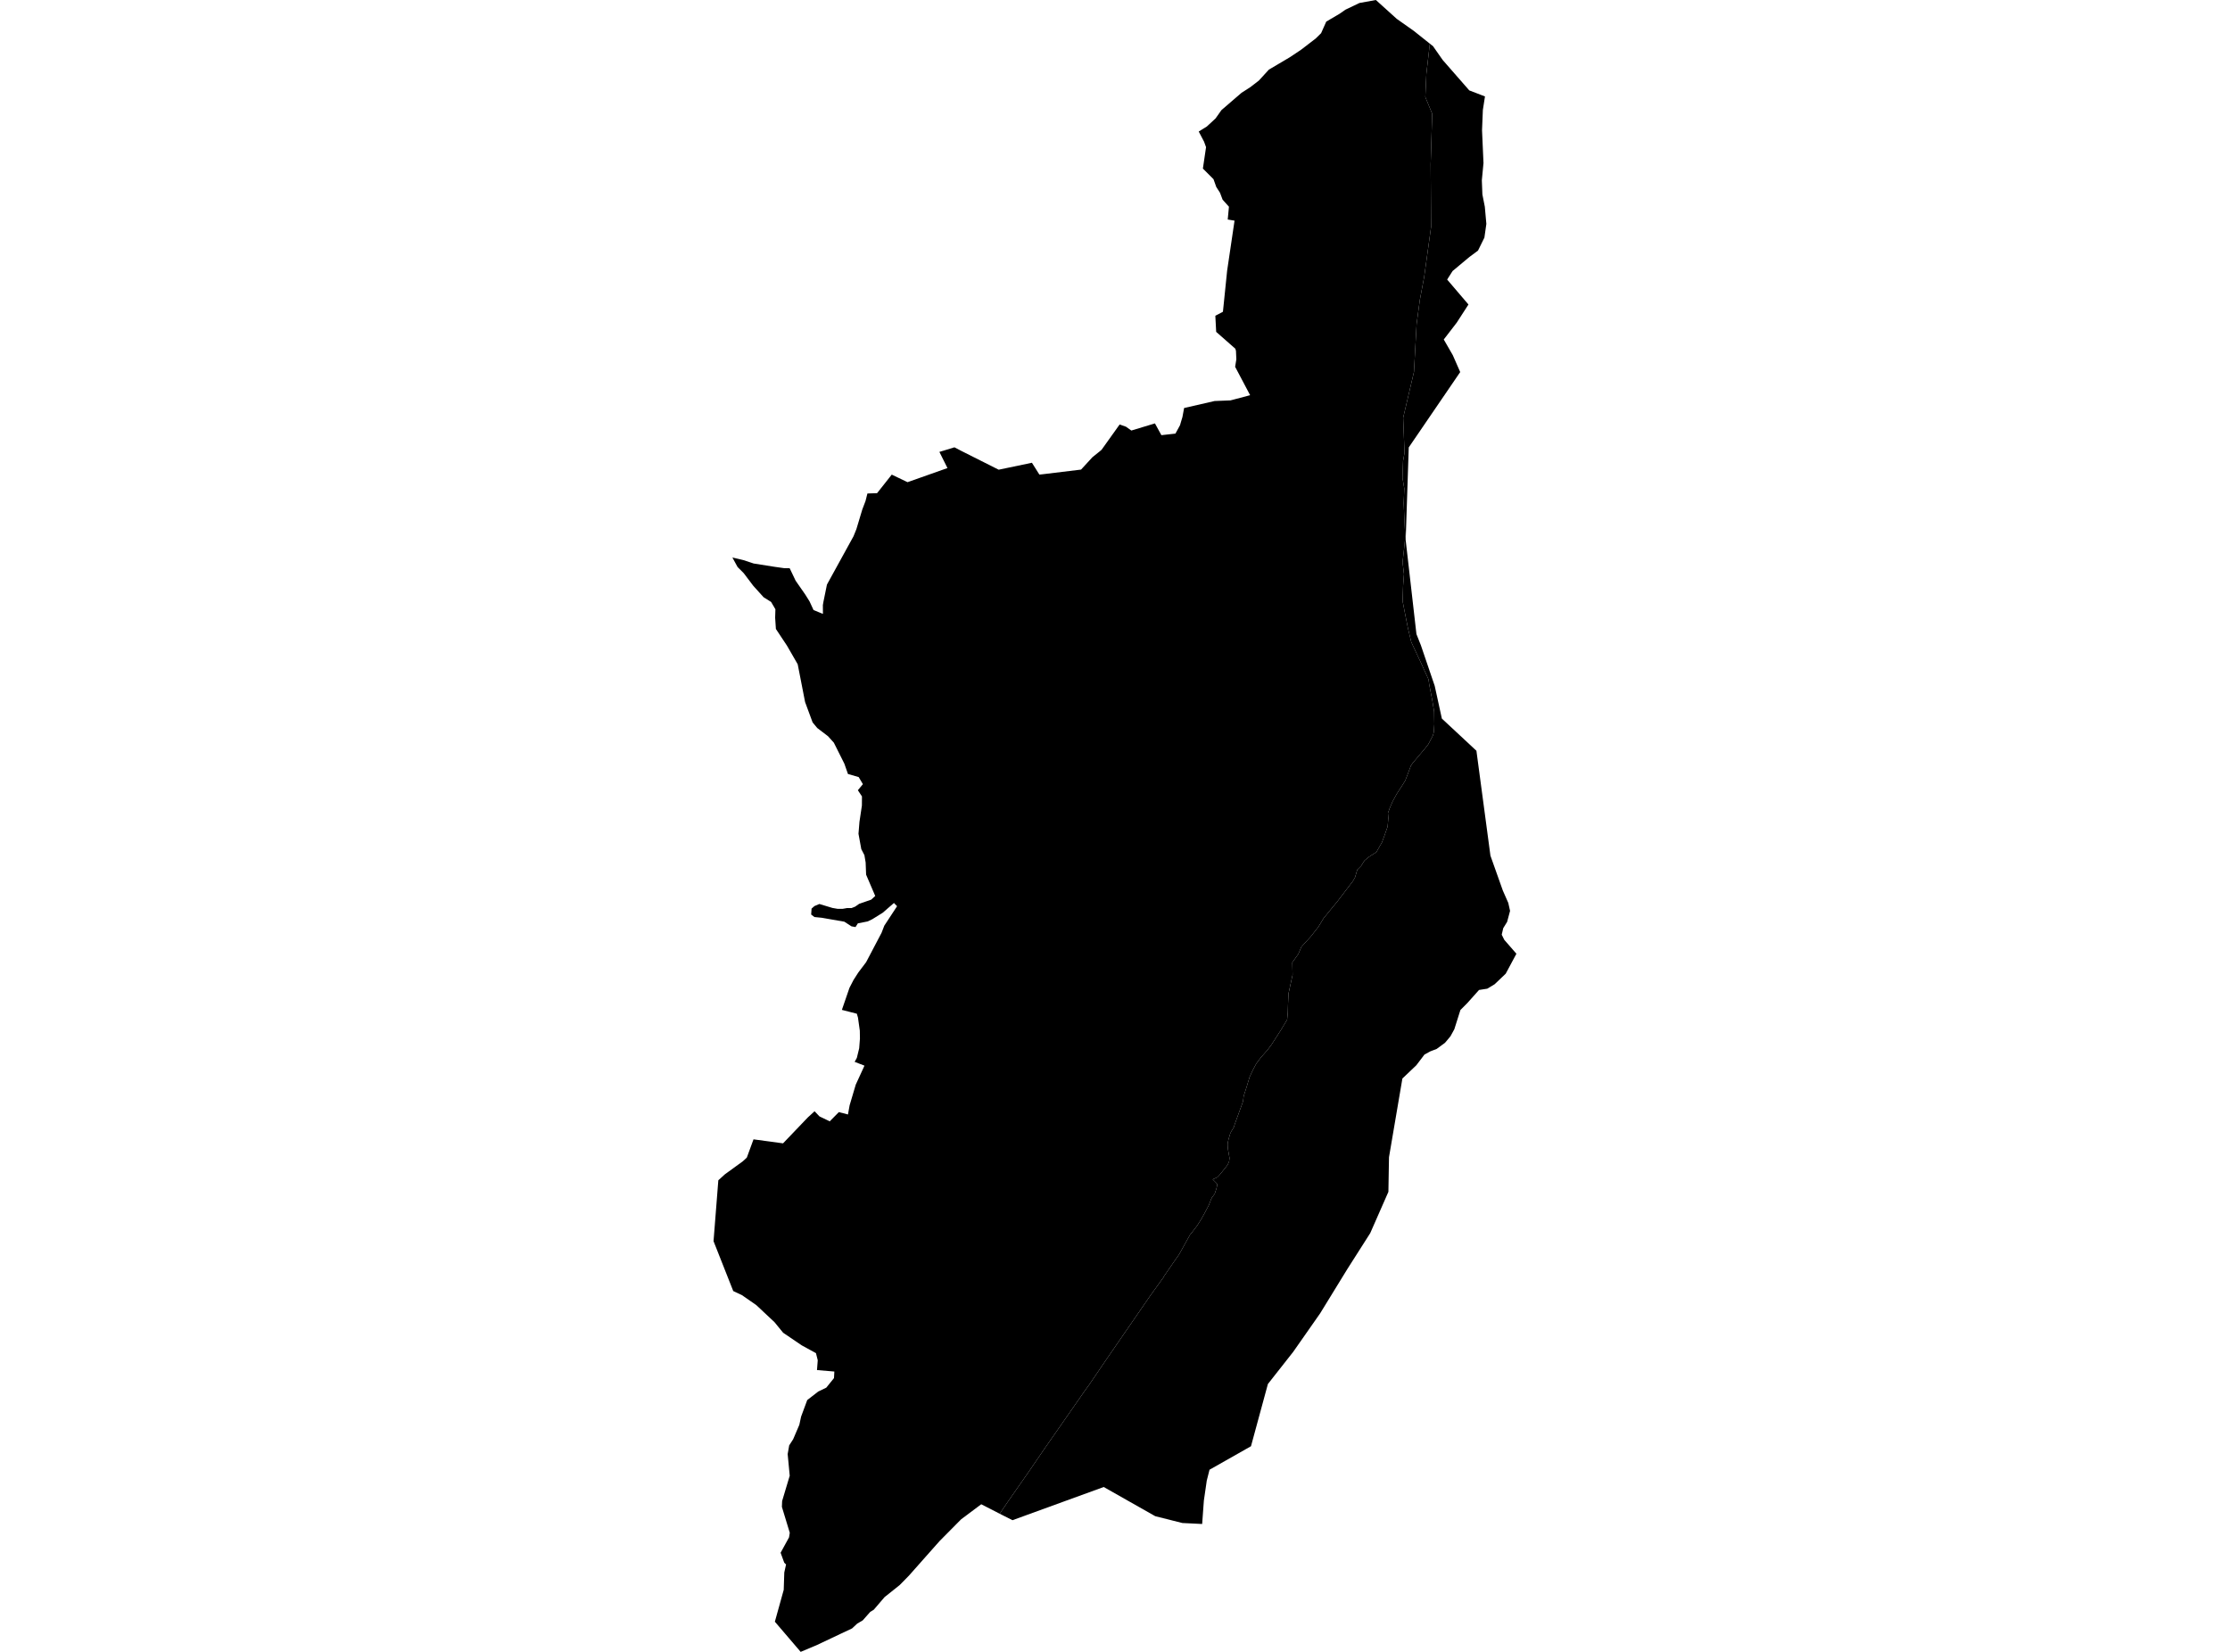 <?xml version='1.0'?>
<svg  baseProfile = 'tiny' width = '540' height = '400' stroke-linecap = 'round' stroke-linejoin = 'round' version='1.1' xmlns='http://www.w3.org/2000/svg'>
<path id='4710101001' title='4710101001'  d='M 359.59 23.354 359.078 26.628 358.878 31.54 359.23 39.473 358.83 43.668 358.965 47.09 359.551 50.056 359.924 54.216 359.451 57.538 357.901 60.686 355.834 62.215 351.747 65.628 350.432 67.695 355.591 73.736 352.759 78.117 349.611 82.208 351.8 86.007 353.593 90.094 341.134 108.341 341.1 109.248 340.392 130.805 342.993 153.542 344.07 156.252 347.418 166.087 349.151 174.004 357.519 181.794 360.914 207.202 363.911 215.635 365.235 218.64 365.665 220.568 364.953 223.23 364.015 224.75 363.746 225.905 363.646 226.331 364.262 227.573 367.215 230.964 367.207 230.982 367.194 230.964 364.614 235.776 361.931 238.333 360.15 239.41 358.153 239.719 355.352 242.854 353.641 244.578 352.169 249.233 351.682 250.119 351.231 250.94 349.906 252.52 347.861 254.014 346.363 254.583 344.943 255.356 342.963 257.957 339.593 261.162 336.358 280.165 336.353 280.208 336.345 280.369 336.206 288.598 333.27 295.272 331.802 298.607 330.083 301.308 329.127 302.806 326.266 307.296 325.415 308.682 319.669 318.04 313.156 327.346 307.024 335.141 302.929 350.205 292.889 355.893 292.216 358.551 292.116 359.25 291.521 363.354 291.105 369.034 288.438 368.899 286.319 368.799 279.749 367.145 278.307 366.333 267.269 360.079 248.774 366.806 248.062 367.067 245.178 368.117 242.078 366.55 244.062 363.632 248.965 356.605 252.891 350.852 257.767 343.852 262.692 336.773 263.842 335.18 267.62 329.613 272.137 323.047 278.468 313.854 281.794 309.233 281.768 309.185 284.213 305.629 285.533 303.744 287.474 300.244 288.186 298.976 288.773 298.26 289.941 296.718 290.983 295.051 291.639 293.869 292.75 291.768 293.224 290.504 293.471 289.996 293.723 289.649 294.153 289.075 294.565 287.794 294.8 286.739 293.688 285.619 293.658 285.584 294.783 285.072 295.343 284.485 297.041 282.375 297.34 281.923 297.636 281.211 297.731 280.421 297.657 279.995 297.371 278.393 297.288 277.572 297.28 276.899 297.484 275.909 297.892 274.519 298.144 273.985 298.456 273.486 298.773 272.952 299.017 272.174 300.819 267.22 301.01 266.625 301.162 265.404 301.891 263.138 302.599 260.788 303.376 259.112 304.223 257.532 305.387 255.99 306.933 254.244 307.901 252.959 310.198 249.385 311.128 247.835 311.684 246.888 311.84 245.142 311.905 242.971 312.027 240.531 313.004 236.045 312.934 233.053 314.402 231.003 315.123 229.301 317.446 226.739 319.235 224.463 320.542 222.31 323.916 218.202 327.599 213.377 328.12 212.465 328.671 210.602 329.627 209.651 330.408 208.383 331.581 207.428 333.287 206.351 334.642 203.98 335.255 202.33 336.019 200.137 336.188 198.118 336.097 196.889 336.492 195.777 337.2 194.122 338.203 192.273 339.58 190.153 340.296 188.99 340.891 187.431 341.638 185.446 342.064 184.803 343.61 182.975 345.017 181.303 345.876 180.205 346.389 179.232 346.992 178.073 347.205 177.256 347.327 175.38 347.279 172.336 346.84 169.644 346.067 165.61 345.928 164.524 343.935 160.168 342.142 156.334 341.747 155.479 340.943 152.148 340.175 148.287 339.645 145.56 339.766 141.821 339.979 139.008 339.632 136.146 340.018 132.737 340.209 130.8 340.279 129.919 340.11 126.532 339.905 121.855 340.053 118.298 339.619 115.732 339.758 111.611 340.11 109.674 339.78 101.15 342.394 90.063 343.036 78.43 343.814 72.633 344.86 67.096 346.536 54.976 346.441 39.747 346.806 27.527 345.142 23.497 345.399 17.843 346.241 10.574 346.697 10.939 346.975 11.134 349.346 14.521 355.79 21.891 359.59 23.354 Z' />
<path id='4710101002' title='4710101002'  d='M 242.078 366.55 242.008 366.511 238.864 364.9 237.609 364.257 233.371 367.427 232.733 367.905 227.522 373.168 224.99 376.021 220.092 381.549 217.864 383.82 214.203 386.738 211.589 389.791 210.738 390.312 208.914 392.37 207.572 393.161 206.33 394.32 203.603 395.605 197.671 398.411 197.285 398.571 196.429 398.932 195.921 399.145 193.885 400 187.636 392.696 189.781 384.975 189.916 380.78 190.346 378.83 189.911 378.418 189.026 375.999 191.067 372.273 191.245 371.162 189.338 364.891 189.395 363.467 189.399 363.467 190.233 360.674 191.232 357.344 190.736 352.111 191.106 349.996 192.065 348.511 193.559 345.02 193.989 343.035 195.474 339.023 195.492 339.01 198.132 336.964 200.069 336.031 200.077 336.031 200.82 335.11 201.953 333.708 202.04 332.118 197.836 331.762 197.836 331.758 198.019 329.391 197.589 327.667 194.137 325.774 189.642 322.725 189.629 322.712 187.553 320.172 183.189 316.077 183.163 316.051 183.137 316.029 179.641 313.606 177.557 312.625 172.785 300.548 173.944 285.81 173.944 285.805 175.529 284.364 178.191 282.431 179.854 281.224 180.788 280.369 180.844 280.312 182.464 275.892 189.616 276.86 195.63 270.572 197.25 269.091 197.923 269.795 198.44 270.338 200.92 271.532 203.13 269.295 205.336 269.869 205.74 267.641 207.221 262.651 209.335 258.048 206.956 257.128 207.485 256.172 208.054 253.832 208.237 251.495 208.206 249.576 207.759 246.406 207.481 245.468 203.864 244.543 205.705 239.189 206.673 237.317 207.842 235.493 209.735 232.988 213.465 225.888 214.138 224.151 217.23 219.435 216.474 218.658 213.752 221.02 211.246 222.579 210.1 223.126 207.733 223.591 207.168 224.489 206.187 224.311 204.463 223.191 198.987 222.236 197.215 222.058 196.425 221.45 196.451 221.089 196.521 220.021 197.207 219.413 198.41 218.901 201.58 219.86 202.804 220.069 203.551 220.073 204.055 220.073 204.68 219.965 205.136 219.882 206.187 219.895 207.082 219.539 208.041 218.866 210.964 217.85 211.937 216.96 211.559 216.069 211.233 215.309 209.943 212.296 209.731 211.796 209.618 208.843 209.318 207.076 208.562 205.613 207.885 201.895 208.124 198.986 208.71 195.069 208.727 192.85 207.733 191.356 208.354 190.605 208.953 189.884 208.35 188.872 207.933 188.169 205.336 187.422 204.463 184.925 202.691 181.386 201.923 179.849 200.503 178.272 197.893 176.283 196.773 174.924 194.953 169.996 193.798 164.081 193.164 160.846 190.563 156.338 189.256 154.371 188.722 153.564 187.883 152.3 187.705 149.586 187.723 148.939 187.766 147.532 186.724 145.76 184.909 144.622 182.408 141.852 180.102 138.803 178.608 137.305 177.353 135.004 180.171 135.672 182.494 136.45 187.419 137.231 189.877 137.579 191.223 137.601 192.665 140.619 194.992 143.962 196.03 145.621 197.003 147.727 198.792 148.457 199.274 148.648 199.261 146.503 199.404 145.686 200.242 141.578 200.42 141.24 204.619 133.605 206.682 129.854 207.377 128.134 208.81 123.362 209.587 121.325 210.008 119.649 210.061 119.497 212.384 119.423 214.099 117.256 214.707 116.487 215.94 114.928 219.766 116.761 229.432 113.339 227.478 109.426 227.474 109.426 227.735 109.348 228.151 109.227 231.117 108.319 232.893 109.24 241.835 113.739 249.886 112.058 251.688 114.92 252.426 114.846 261.78 113.713 264.528 110.721 266.374 109.235 266.752 108.91 269.179 105.51 271.125 102.787 272.649 103.325 273.96 104.255 279.671 102.526 281.234 105.375 284.634 104.997 285.75 102.952 285.902 102.413 286.328 100.993 286.736 98.8 294.11 97.107 297.957 96.955 302.721 95.696 299.09 88.821 299.381 87.019 299.294 84.987 299.151 84.453 294.5 80.362 294.296 76.463 296.137 75.49 297.154 65.546 298.947 53.43 297.297 53.156 297.592 50.056 296.059 48.354 295.43 46.682 294.526 45.279 293.853 43.39 291.283 40.819 292.047 35.634 291.569 34.314 290.275 31.848 292.238 30.632 294.353 28.673 295.777 26.659 297.901 24.83 300.641 22.468 302.747 21.118 304.831 19.515 307.259 16.862 312.318 13.87 315.079 12.024 316.808 10.7 317.39 10.253 317.854 9.897 318.592 9.332 319.908 8.038 321.155 5.233 324.372 3.339 325.81 2.341 329.201 0.721 333.17 0 338.225 4.564 342.333 7.465 346.241 10.574 345.399 17.843 345.142 23.497 346.806 27.527 346.441 39.747 346.536 54.976 344.86 67.096 343.814 72.633 343.036 78.43 342.394 90.063 339.78 101.15 340.11 109.674 339.758 111.611 339.619 115.732 340.053 118.298 339.905 121.855 340.11 126.532 340.279 129.919 340.209 130.8 340.018 132.737 339.632 136.146 339.979 139.008 339.766 141.821 339.645 145.56 340.175 148.287 340.943 152.148 341.747 155.479 342.142 156.334 343.935 160.168 345.928 164.524 346.067 165.61 346.84 169.644 347.279 172.336 347.327 175.38 347.205 177.256 346.992 178.073 346.389 179.232 345.876 180.205 345.017 181.303 343.61 182.975 342.064 184.803 341.638 185.446 340.891 187.431 340.296 188.99 339.58 190.153 338.203 192.273 337.2 194.122 336.492 195.777 336.097 196.889 336.188 198.118 336.019 200.137 335.255 202.33 334.642 203.98 333.287 206.351 331.581 207.428 330.408 208.383 329.627 209.651 328.671 210.602 328.12 212.465 327.599 213.377 323.916 218.202 320.542 222.31 319.235 224.463 317.446 226.739 315.123 229.301 314.402 231.003 312.934 233.053 313.004 236.045 312.027 240.531 311.905 242.971 311.84 245.142 311.684 246.888 311.128 247.835 310.198 249.385 307.901 252.959 306.933 254.244 305.387 255.99 304.223 257.532 303.376 259.112 302.599 260.788 301.891 263.138 301.162 265.404 301.01 266.625 300.819 267.22 299.017 272.174 298.773 272.952 298.456 273.486 298.144 273.985 297.892 274.519 297.484 275.909 297.28 276.899 297.288 277.572 297.371 278.393 297.657 279.995 297.731 280.421 297.636 281.211 297.34 281.923 297.041 282.375 295.343 284.485 294.783 285.072 293.658 285.584 293.688 285.619 294.8 286.739 294.565 287.794 294.153 289.075 293.723 289.649 293.471 289.996 293.224 290.504 292.75 291.768 291.639 293.869 290.983 295.051 289.941 296.718 288.773 298.26 288.186 298.976 287.474 300.244 285.533 303.744 284.213 305.629 281.768 309.185 281.794 309.233 278.468 313.854 272.137 323.047 267.62 329.613 263.842 335.18 262.692 336.773 257.767 343.852 252.891 350.852 248.965 356.605 244.062 363.632 242.078 366.55 Z' />
</svg>